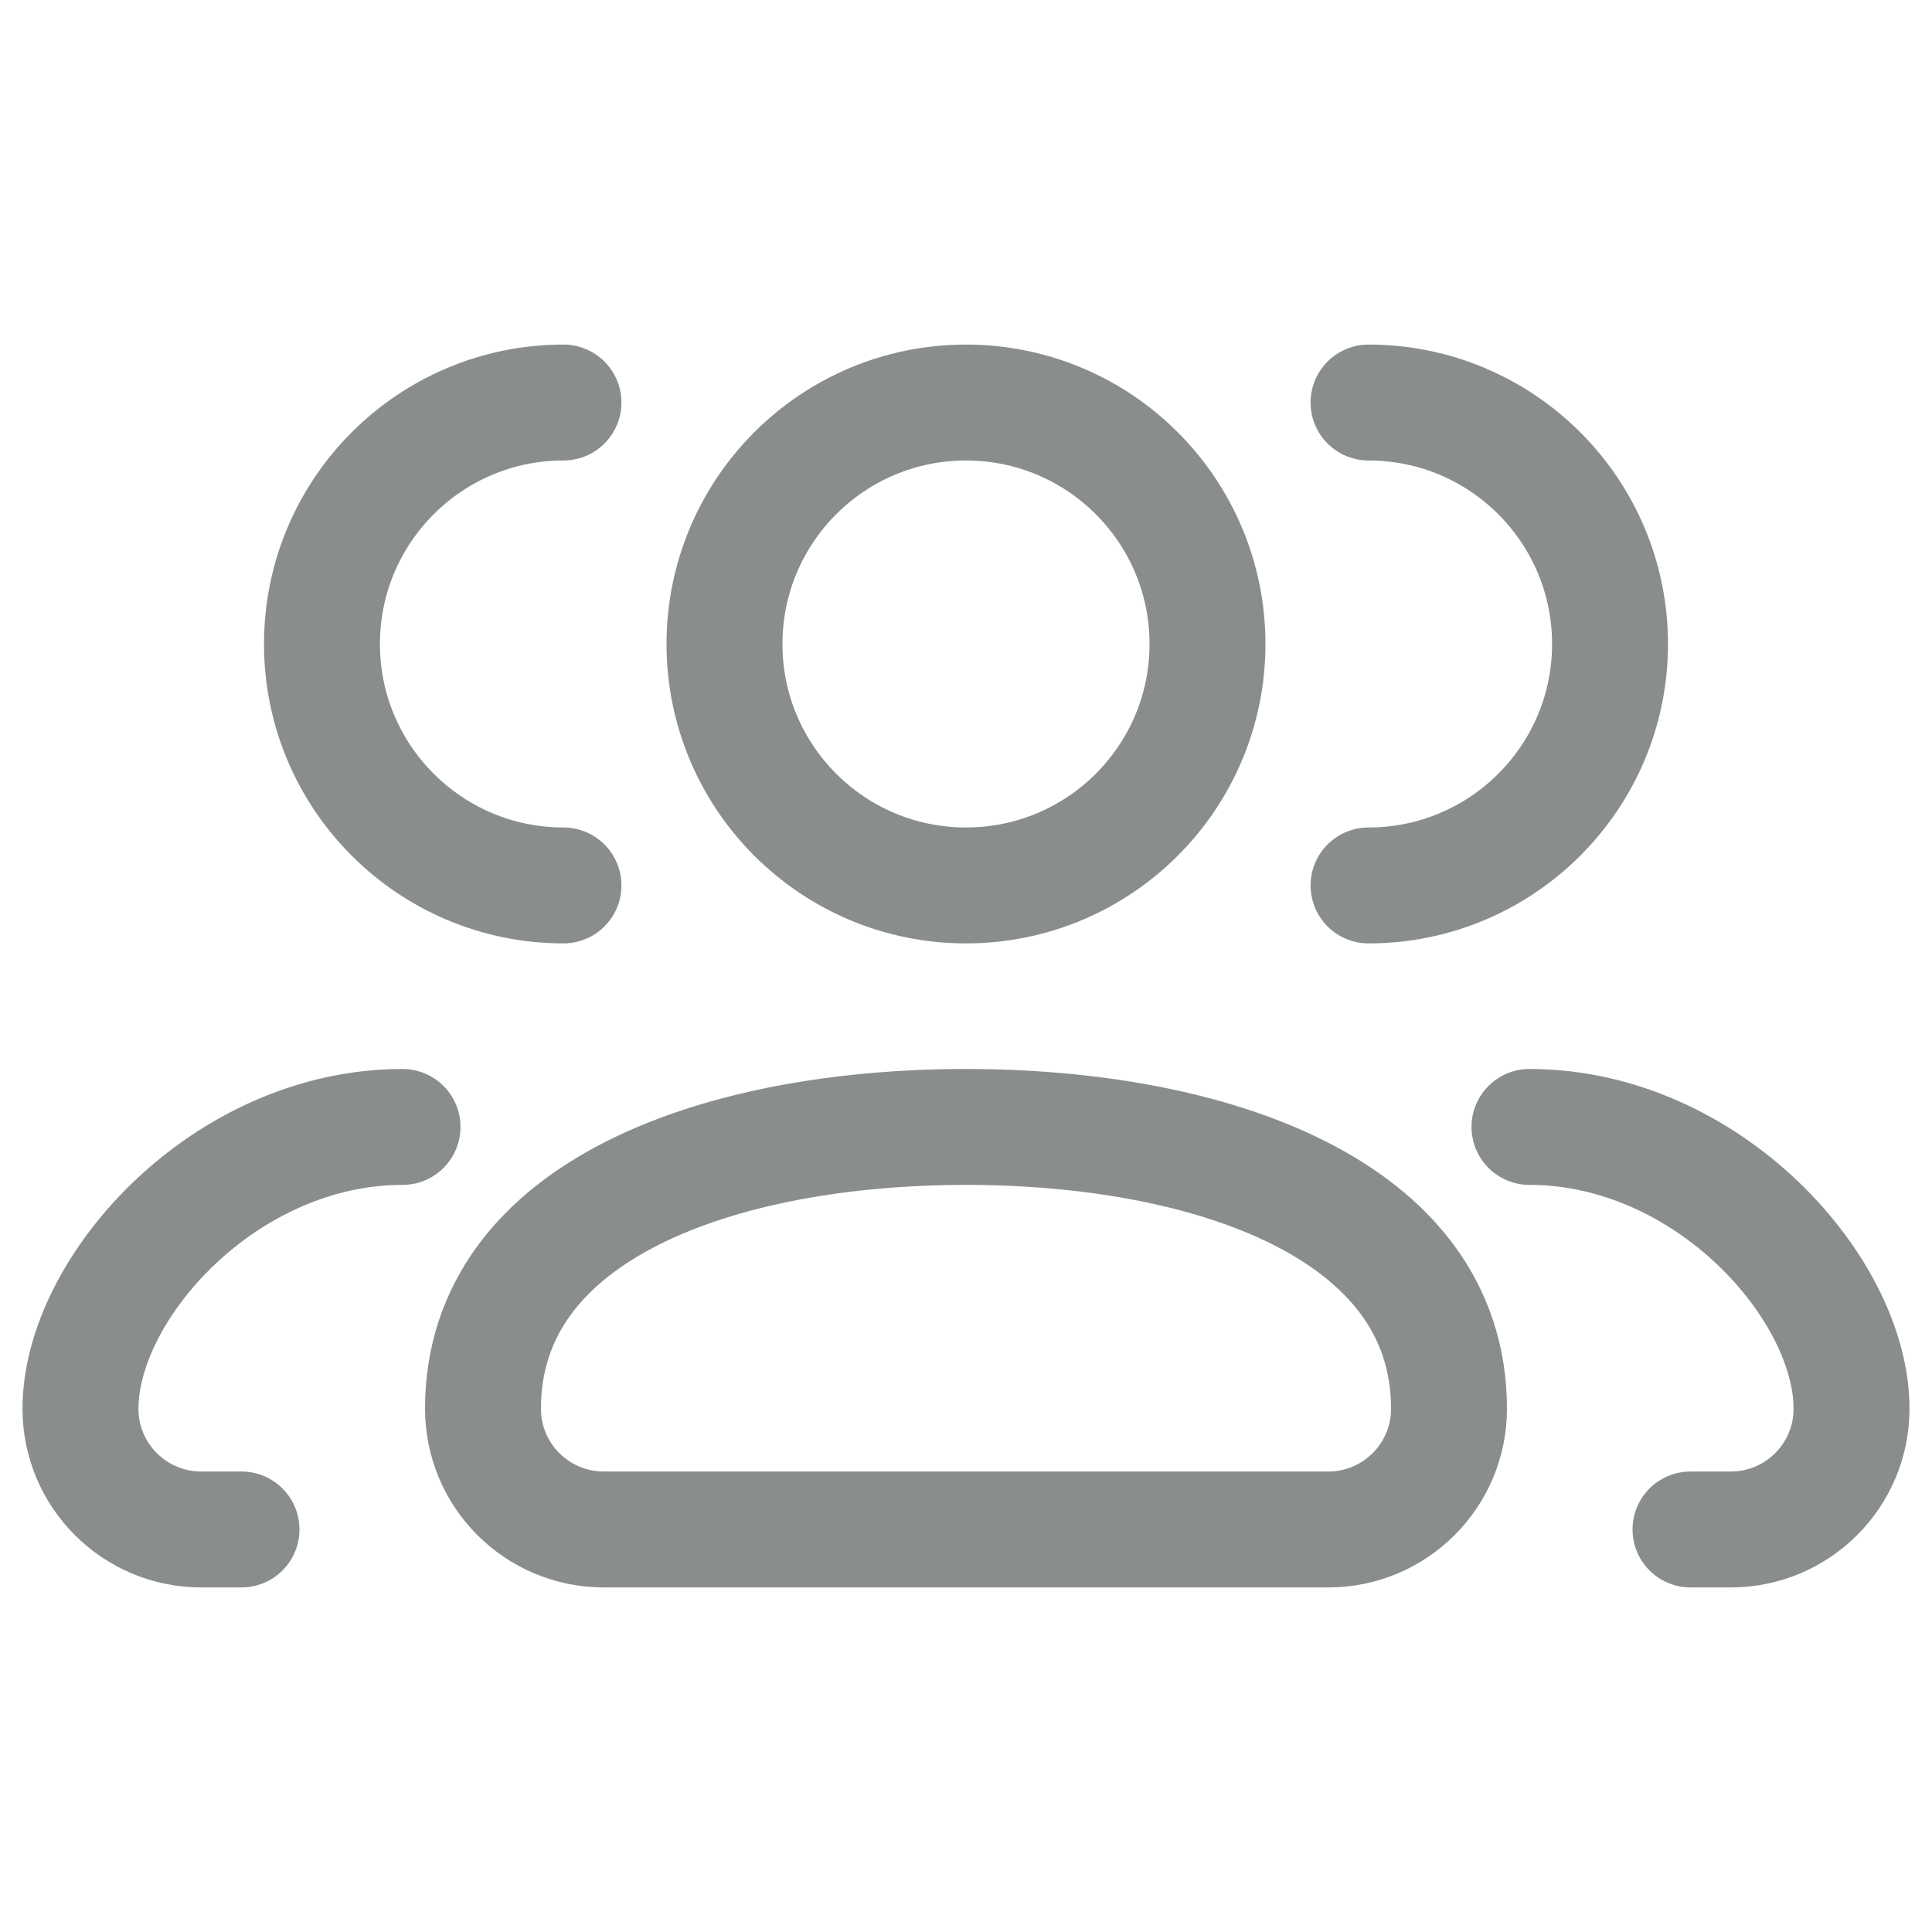 <svg width="20" height="20" viewBox="0 0 20 20" fill="none" xmlns="http://www.w3.org/2000/svg">
<g id="users-more-svgrepo-com 1">
<path id="Vector" d="M15.833 11.666C17.674 11.666 19.167 13.333 19.167 14.583C19.167 15.274 18.607 15.833 17.917 15.833H17.5M14.167 9.166C15.547 9.166 16.667 8.047 16.667 6.667C16.667 5.286 15.547 4.167 14.167 4.167M4.167 11.666C2.326 11.666 0.833 13.333 0.833 14.583C0.833 15.274 1.393 15.833 2.083 15.833H2.5M5.833 9.166C4.453 9.166 3.333 8.047 3.333 6.667C3.333 5.286 4.453 4.167 5.833 4.167M13.75 15.833H6.25C5.56 15.833 5 15.274 5 14.583C5 12.5 7.5 11.666 10 11.666C12.5 11.666 15 12.5 15 14.583C15 15.274 14.44 15.833 13.75 15.833ZM12.5 6.667C12.5 8.047 11.381 9.166 10 9.166C8.619 9.166 7.5 8.047 7.5 6.667C7.5 5.286 8.619 4.167 10 4.167C11.381 4.167 12.5 5.286 12.5 6.667Z" stroke="#8A8D8E" stroke-width="1.2" stroke-linecap="round" stroke-linejoin="round"/>
</g>
</svg>
